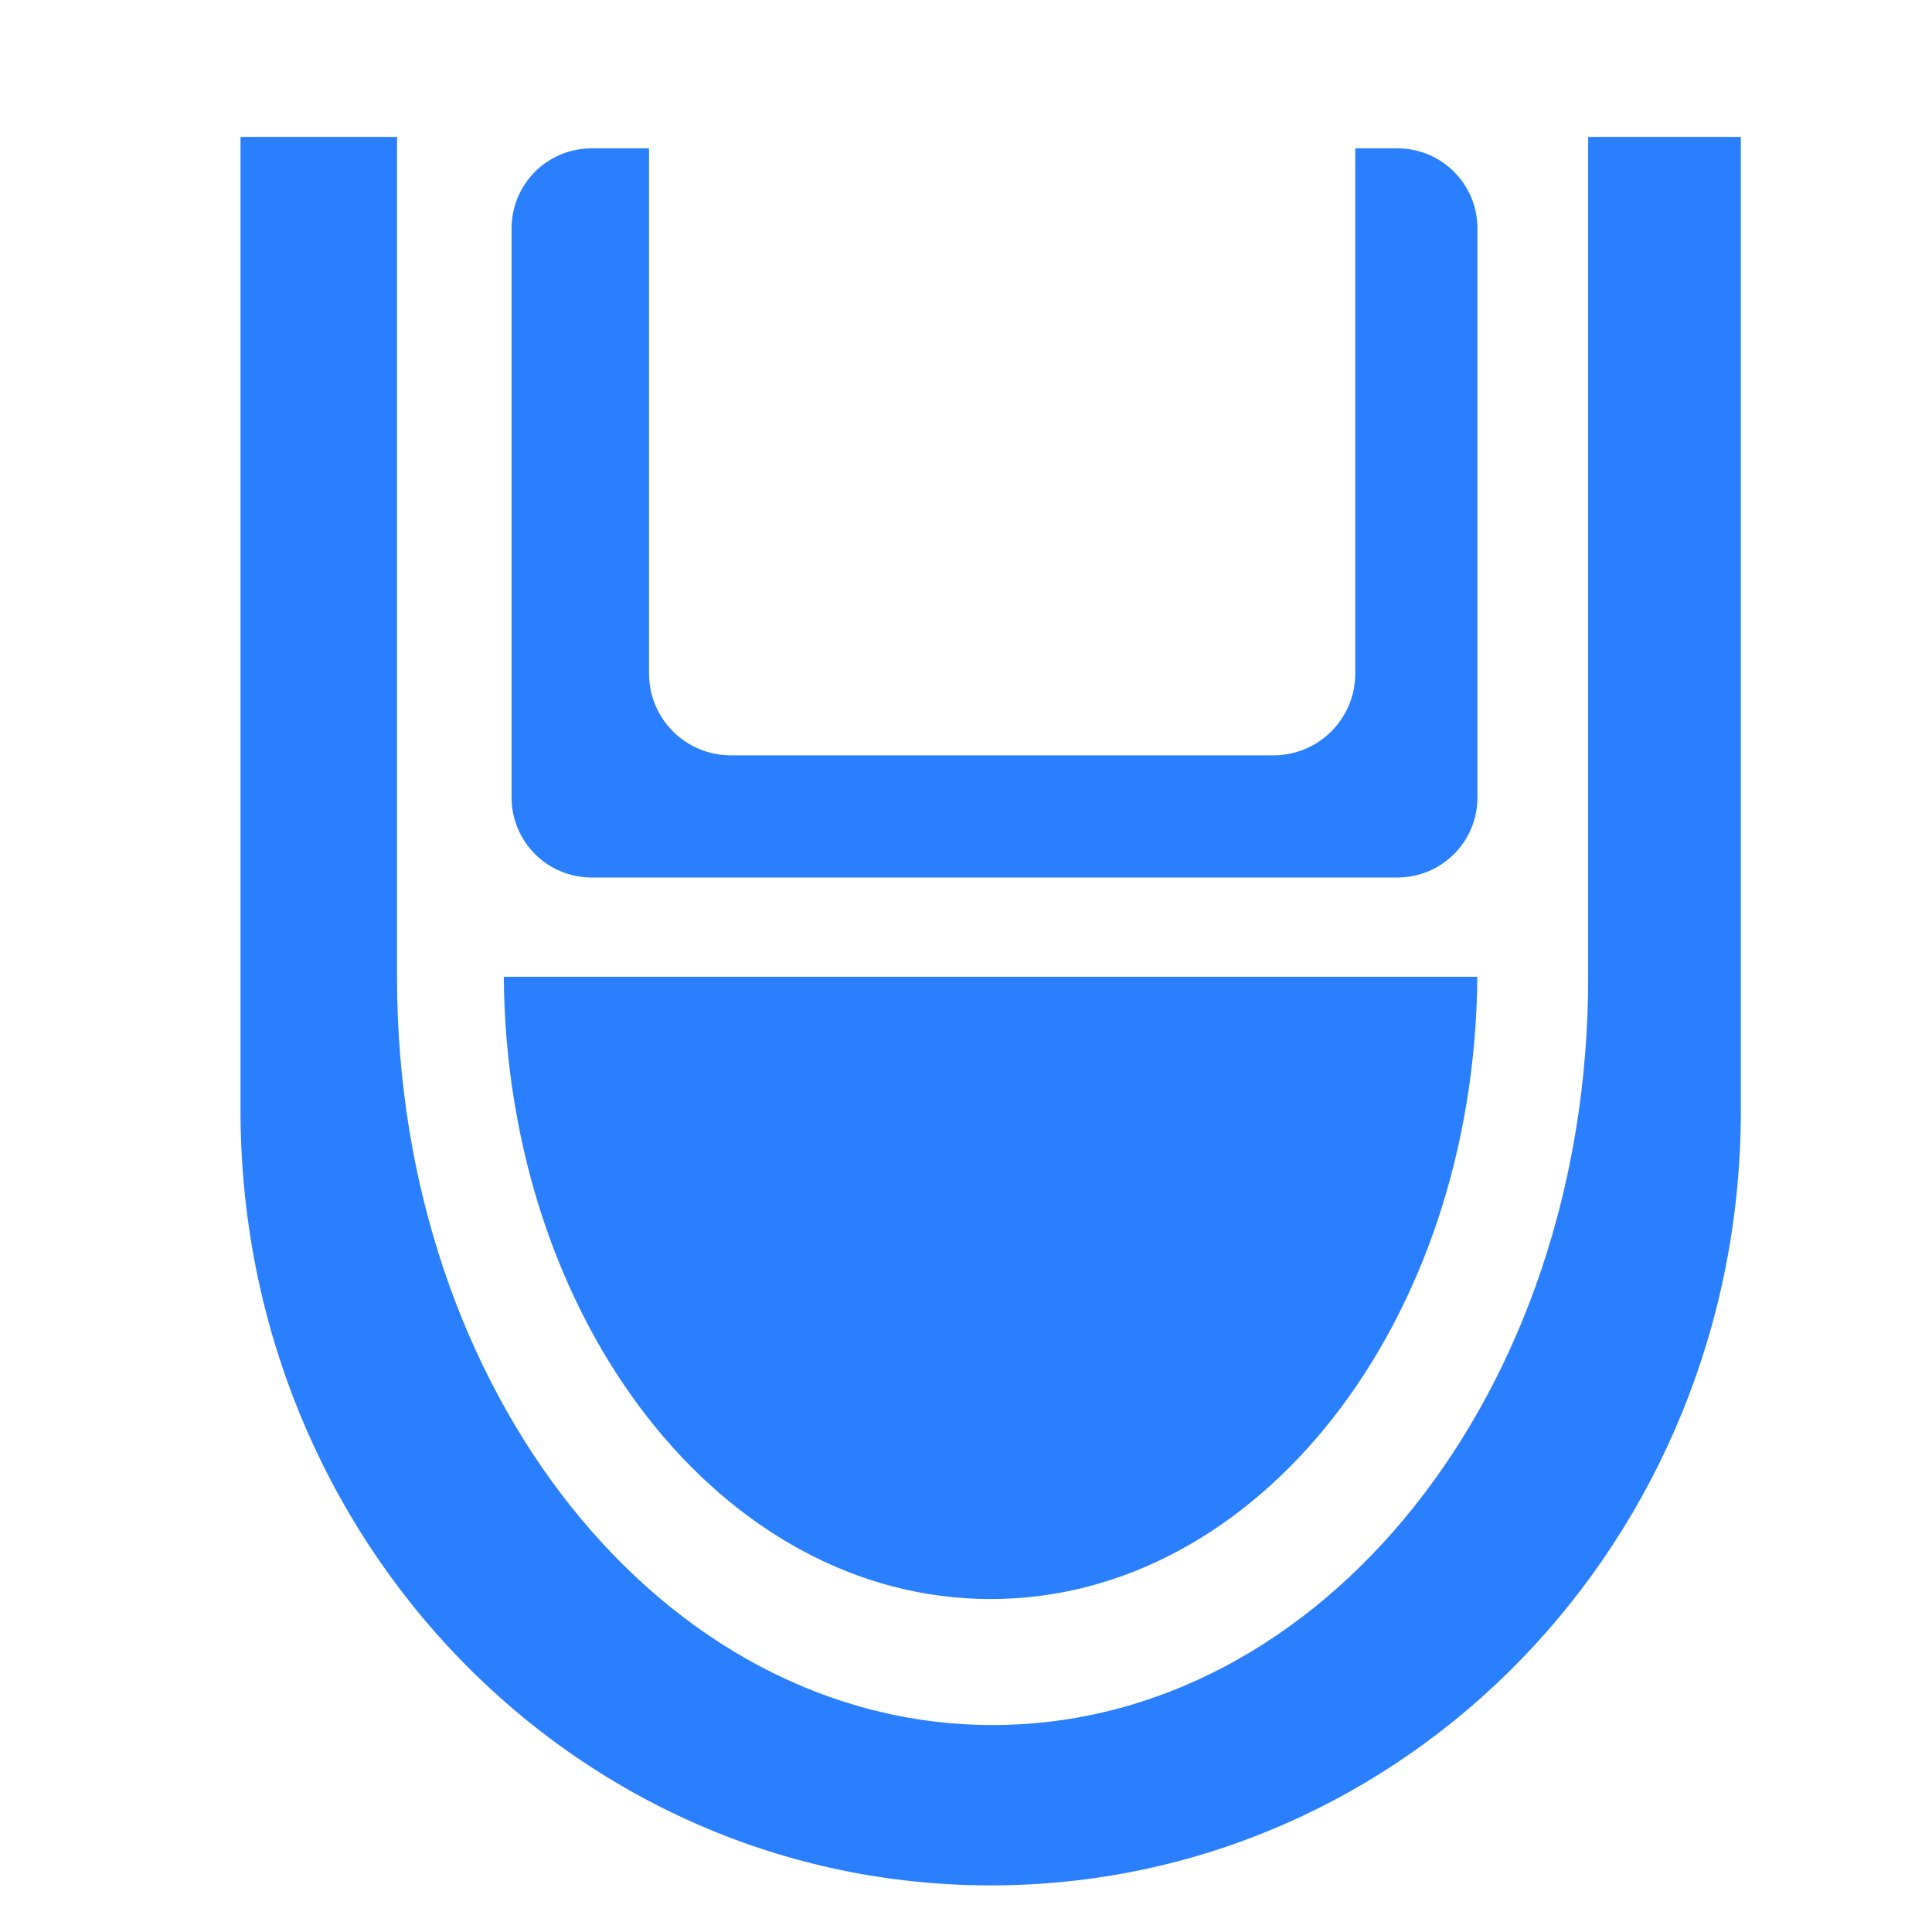 <?xml version="1.0" encoding="UTF-8" standalone="no"?>
<!-- Created with Inkscape (http://www.inkscape.org/) -->

<svg
   xmlns:dc="http://purl.org/dc/elements/1.1/"
   xmlns:cc="http://creativecommons.org/ns#"
   xmlns:rdf="http://www.w3.org/1999/02/22-rdf-syntax-ns#"
   xmlns:svg="http://www.w3.org/2000/svg"
   xmlns="http://www.w3.org/2000/svg"
   xmlns:xlink="http://www.w3.org/1999/xlink"
   xmlns:sodipodi="http://sodipodi.sourceforge.net/DTD/sodipodi-0.dtd"
   xmlns:inkscape="http://www.inkscape.org/namespaces/inkscape"
   width="128"
   height="128"
   viewBox="0 0 33.867 33.867"
   version="1.1"
   id="svg8"
   inkscape:version="0.92.3 (2405546, 2018-03-11)"
   sodipodi:docname="logo.svg">
  <defs
     id="defs2">
    <linearGradient
       inkscape:collect="always"
       id="linearGradient953">
      <stop
         style="stop-color:#97abb0;stop-opacity:1;"
         offset="0"
         id="stop949" />
      <stop
         style="stop-color:#97abb0;stop-opacity:0;"
         offset="1"
         id="stop951" />
    </linearGradient>
    <linearGradient
       gradientTransform="matrix(3.78,0,0,3.78,-29.295,-1045.748)"
       inkscape:collect="always"
       xlink:href="#linearGradient953"
       id="linearGradient955-0"
       x1="7.751"
       y1="286.075"
       x2="27.796"
       y2="286.075"
       gradientUnits="userSpaceOnUse" />
    <linearGradient
       gradientTransform="matrix(3.78,0,0,3.78,-17.93,-1017.464)"
       inkscape:collect="always"
       xlink:href="#linearGradient953"
       id="linearGradient955-8"
       x1="7.751"
       y1="286.075"
       x2="27.796"
       y2="286.075"
       gradientUnits="userSpaceOnUse" />
  </defs>
  <sodipodi:namedview
     id="base"
     pagecolor="#dddddd"
     bordercolor="#666666"
     borderopacity="1.0"
     inkscape:pageopacity="0"
     inkscape:pageshadow="2"
     inkscape:zoom="3.959798"
     inkscape:cx="5.026438"
     inkscape:cy="102.63617"
     inkscape:document-units="px"
     inkscape:current-layer="layer1"
     showgrid="false"
     units="px"
     inkscape:window-width="2256"
     inkscape:window-height="1410"
     inkscape:window-x="-11"
     inkscape:window-y="-11"
     inkscape:window-maximized="1" />
  <g
     inkscape:label="Layer 1"
     inkscape:groupmode="layer"
     id="layer1"
     transform="translate(0,-263.133)">
    <path
       style="opacity:1;vector-effect:none;fill:#2a7fff;fill-opacity:1;stroke:none;stroke-width:1;stroke-linecap:butt;stroke-linejoin:miter;stroke-miterlimit:4;stroke-dasharray:none;stroke-dashoffset:0;stroke-opacity:1;marker:none"
       d="M 15.91 9.055 L 15.91 73.453 C 15.91 101.854 38.042 124.717 65.533 124.717 C 93.025 124.717 115.156 101.854 115.156 73.453 L 115.156 9.055 L 105.055 9.055 L 105.055 64.682 C 105.055 92.066 87.485 114.109 65.66 114.109 C 43.835 114.109 26.264 92.066 26.264 64.682 L 26.264 9.055 L 15.91 9.055 z "
       transform="matrix(0.265,0,0,0.265,0,263.133)"
       id="rect1057" />
    <path
       style="opacity:1;vector-effect:none;fill:#2a7fff;fill-opacity:1;stroke:none;stroke-width:1;stroke-linecap:butt;stroke-linejoin:miter;stroke-miterlimit:4;stroke-dasharray:none;stroke-dashoffset:0;stroke-opacity:1;marker:none;font-variant-east_asian:normal"
       d="M 33.324 64.613 C 33.502 87.456 47.792 105.775 65.523 105.775 C 83.255 105.775 97.546 87.456 97.725 64.613 L 33.324 64.613 z "
       transform="matrix(0.265,0,0,0.265,0,263.133)"
       id="path1064" />
    <path
       style="opacity:1;vector-effect:none;fill:#2a7fff;fill-opacity:1;stroke:none;stroke-width:1;stroke-linecap:butt;stroke-linejoin:miter;stroke-miterlimit:4;stroke-dasharray:none;stroke-dashoffset:0;stroke-opacity:1;marker:none"
       d="M 39.143 9.812 C 36.205 9.812 33.84 12.177 33.84 15.115 L 33.84 52.744 C 33.84 55.682 36.205 58.047 39.143 58.047 L 92.43 58.047 C 95.368 58.047 97.732 55.682 97.732 52.744 L 97.732 15.115 C 97.732 12.177 95.368 9.812 92.43 9.812 L 89.65 9.812 L 89.65 44.543 C 89.65 47.547 87.232 49.965 84.229 49.965 L 48.354 49.965 C 45.35 49.965 42.932 47.547 42.932 44.543 L 42.932 9.812 L 39.143 9.812 z "
       transform="matrix(0.265,0,0,0.265,0,263.133)"
       id="rect1088" />
  </g>
</svg>

